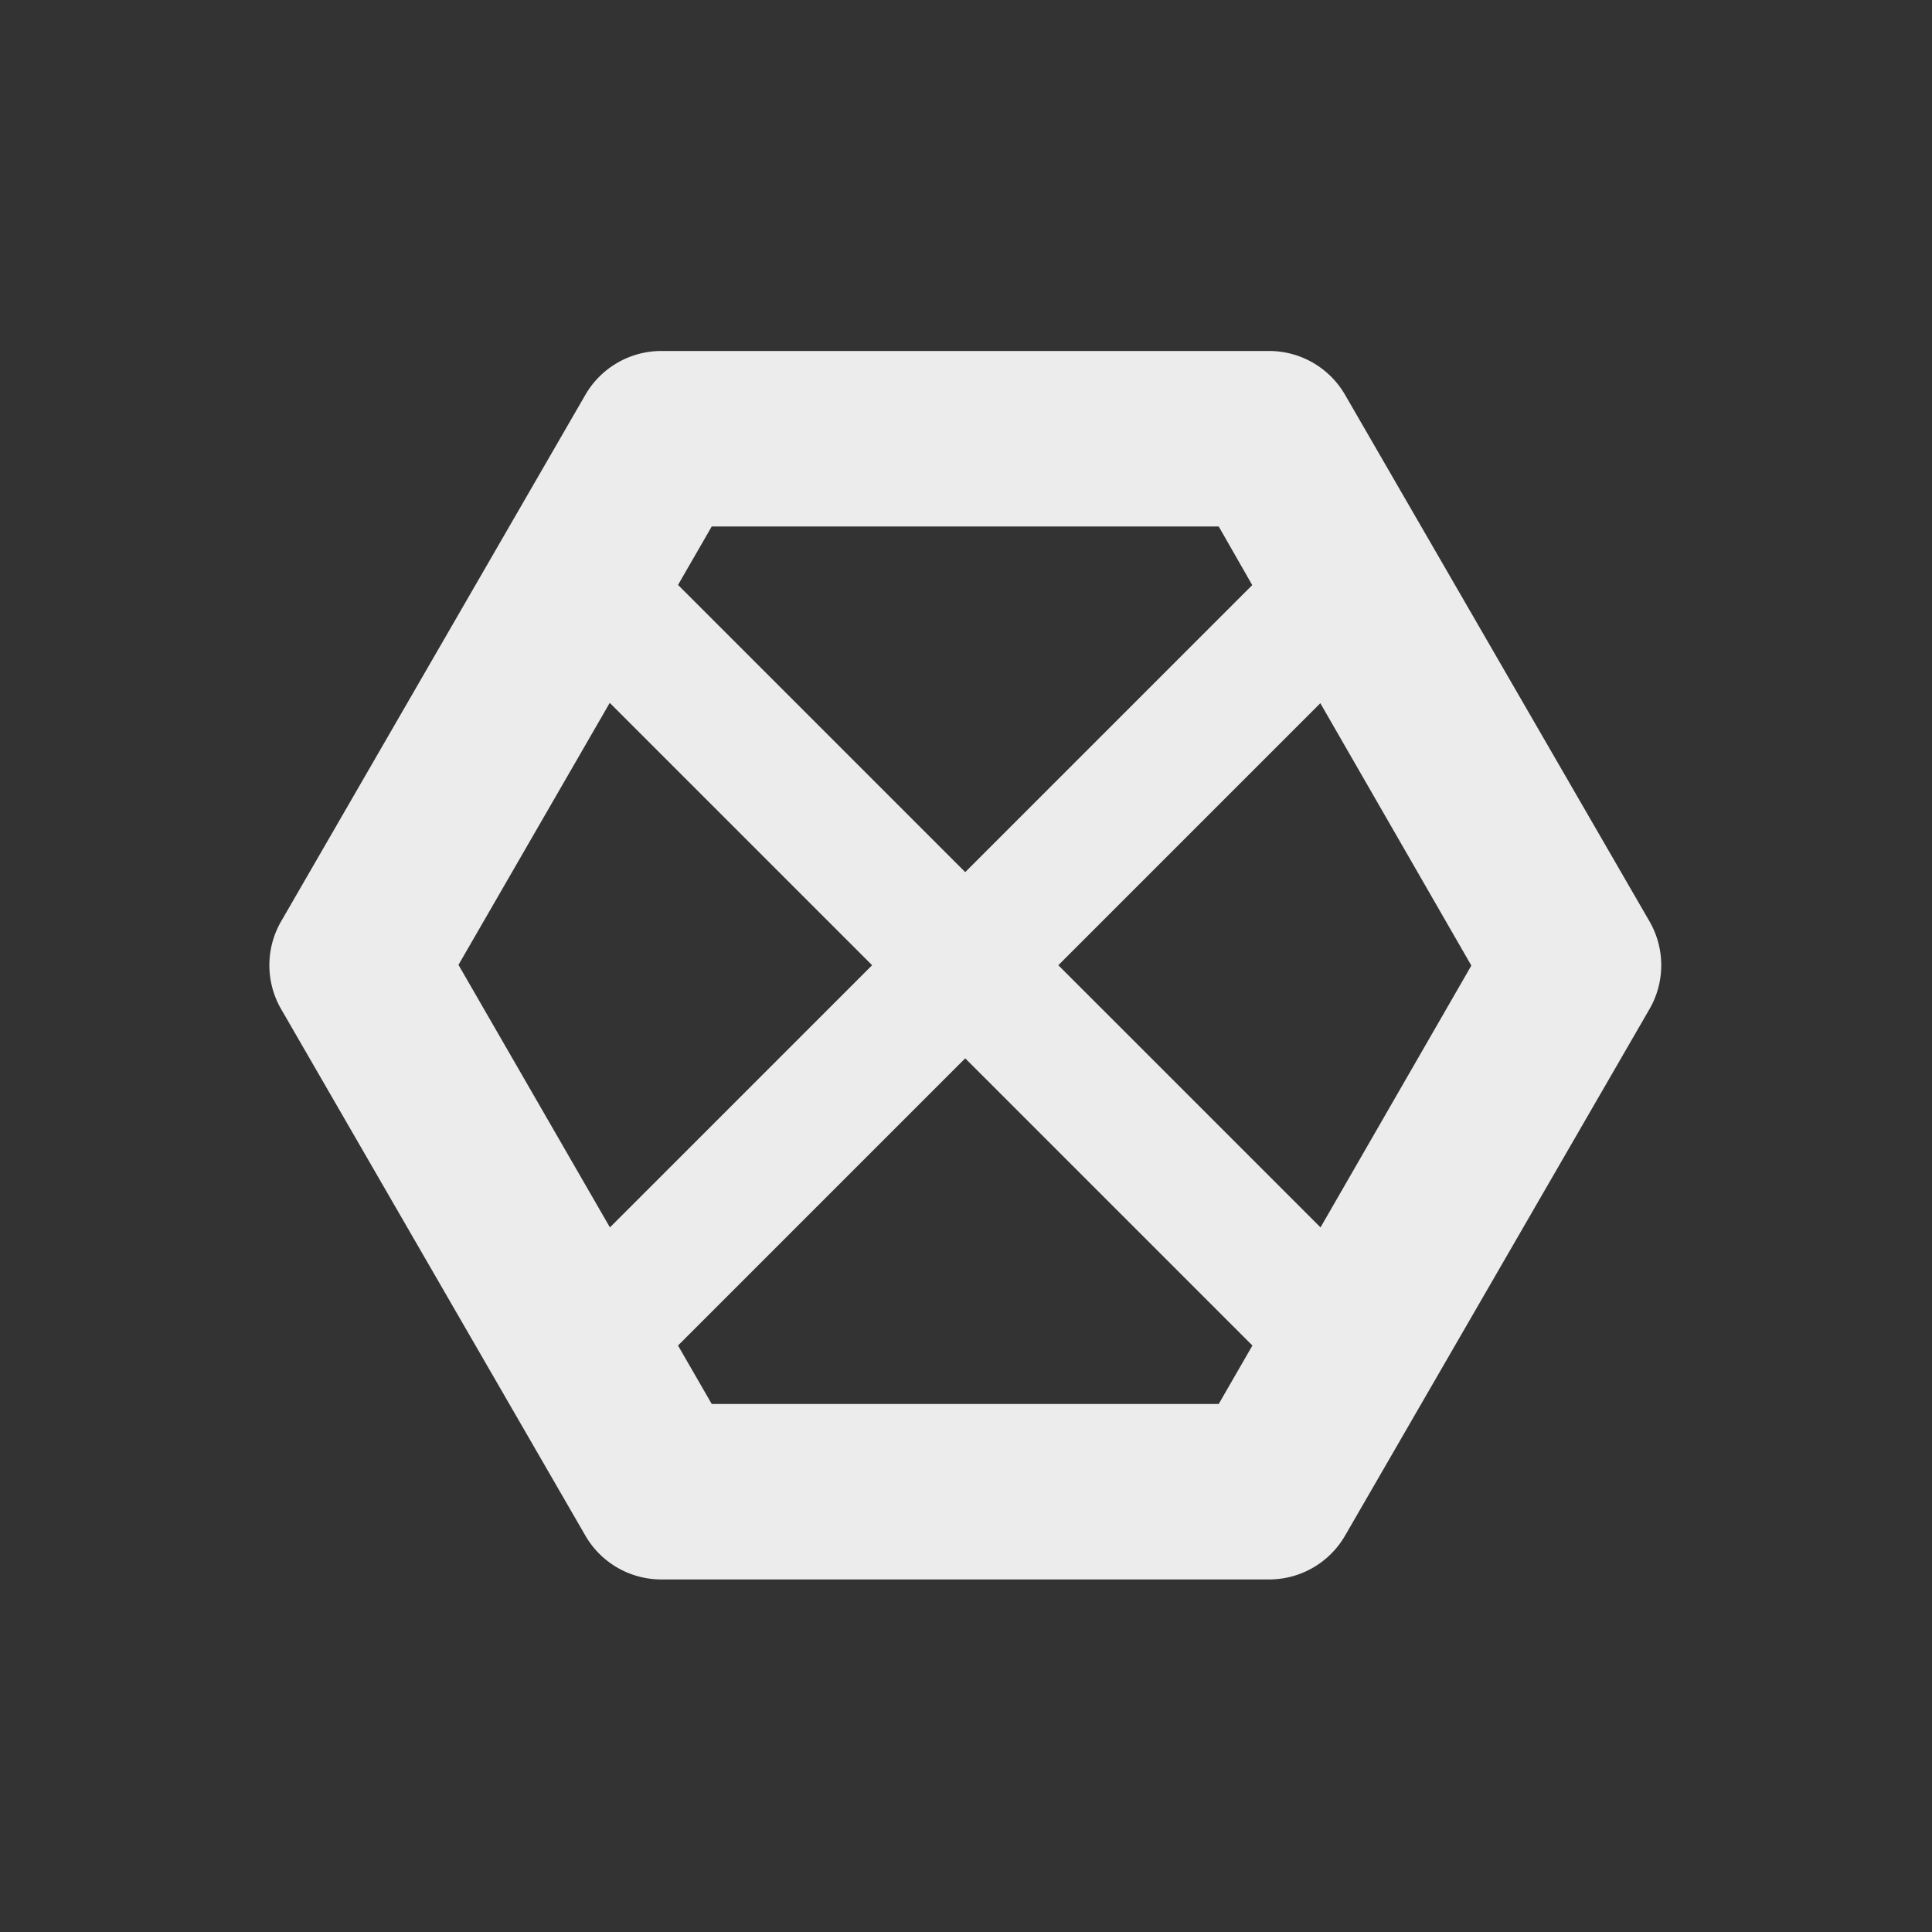 <?xml version="1.0" encoding="UTF-8" standalone="no"?>
<svg
   xmlns:dc="http://purl.org/dc/elements/1.1/"
   xmlns:cc="http://creativecommons.org/ns#"
   xmlns:rdf="http://www.w3.org/1999/02/22-rdf-syntax-ns#"
   xmlns:svg="http://www.w3.org/2000/svg"
   xmlns="http://www.w3.org/2000/svg"
   xmlns:sodipodi="http://sodipodi.sourceforge.net/DTD/sodipodi-0.dtd"
   xmlns:inkscape="http://www.inkscape.org/namespaces/inkscape"
   width="22"
   viewBox="0 0 6.209 6.209"
   height="22"
   id="svg2"
   version="1.1"
   inkscape:version="0.91 r"
   sodipodi:docname="hexchat.svg">
  <rect x="0" y="0" width="6.209" height="6.209" fill="#333333" stroke="none"/>
  <sodipodi:namedview
     pagecolor="#ffffff"
     bordercolor="#666666"
     borderopacity="1"
     objecttolerance="10"
     gridtolerance="10"
     guidetolerance="10"
     inkscape:pageopacity="0"
     inkscape:pageshadow="2"
     inkscape:window-width="1366"
     inkscape:window-height="747"
     id="namedview10"
     showgrid="true"
     inkscape:zoom="16"
     inkscape:cx="15.308028"
     inkscape:cy="17.267503"
     inkscape:window-x="0"
     inkscape:window-y="21"
     inkscape:window-maximized="1"
     inkscape:current-layer="svg2">
    <inkscape:grid
       type="xygrid"
       id="grid3815" />
  </sodipodi:namedview>
  <defs
     id="defs4" />
  <path
     style="color:#000000;font-style:normal;font-variant:normal;font-weight:normal;font-stretch:normal;font-size:medium;line-height:normal;font-family:sans-serif;text-indent:0;text-align:start;text-decoration:none;text-decoration-line:none;text-decoration-style:solid;text-decoration-color:#000000;letter-spacing:normal;word-spacing:normal;text-transform:none;direction:ltr;block-progression:tb;writing-mode:lr-tb;baseline-shift:baseline;text-anchor:start;white-space:normal;clip-rule:nonzero;display:inline;overflow:visible;visibility:visible;opacity:1;isolation:auto;mix-blend-mode:normal;color-interpolation:sRGB;color-interpolation-filters:linearRGB;solid-color:#000000;solid-opacity:1;fill:#ececec;fill-opacity:1;fill-rule:nonzero;stroke:none;stroke-width:0.564;stroke-linecap:square;stroke-linejoin:round;stroke-miterlimit:4;stroke-dasharray:none;stroke-dashoffset:0;stroke-opacity:1;color-rendering:auto;image-rendering:auto;shape-rendering:auto;text-rendering:auto;enable-background:accumulate"
     d="M 7.537 4 A 1 1 0 0 0 6.672 4.498 L 3.205 10.498 A 1 1 0 0 0 3.205 11.502 L 6.672 17.502 A 1 1 0 0 0 7.537 18 L 14.465 18 A 1 1 0 0 0 15.328 17.502 L 18.797 11.502 A 1 1 0 0 0 18.797 10.498 L 15.328 4.498 A 1 1 0 0 0 14.465 4 L 7.537 4 z M 8.111 6 L 13.889 6 L 14.271 6.668 L 11 9.939 L 7.727 6.666 L 8.111 6 z M 6.949 8.01 L 9.939 11 L 6.951 13.988 L 5.225 10.996 L 6.949 8.01 z M 15.047 8.014 L 16.768 11.004 L 15.049 13.988 L 12.061 11 L 15.047 8.014 z M 11 12.061 L 14.273 15.334 L 13.889 16 L 8.111 16 L 7.727 15.334 L 11 12.061 z "
     transform="scale(0.282,0.282)"
     id="path4160" />
</svg>
